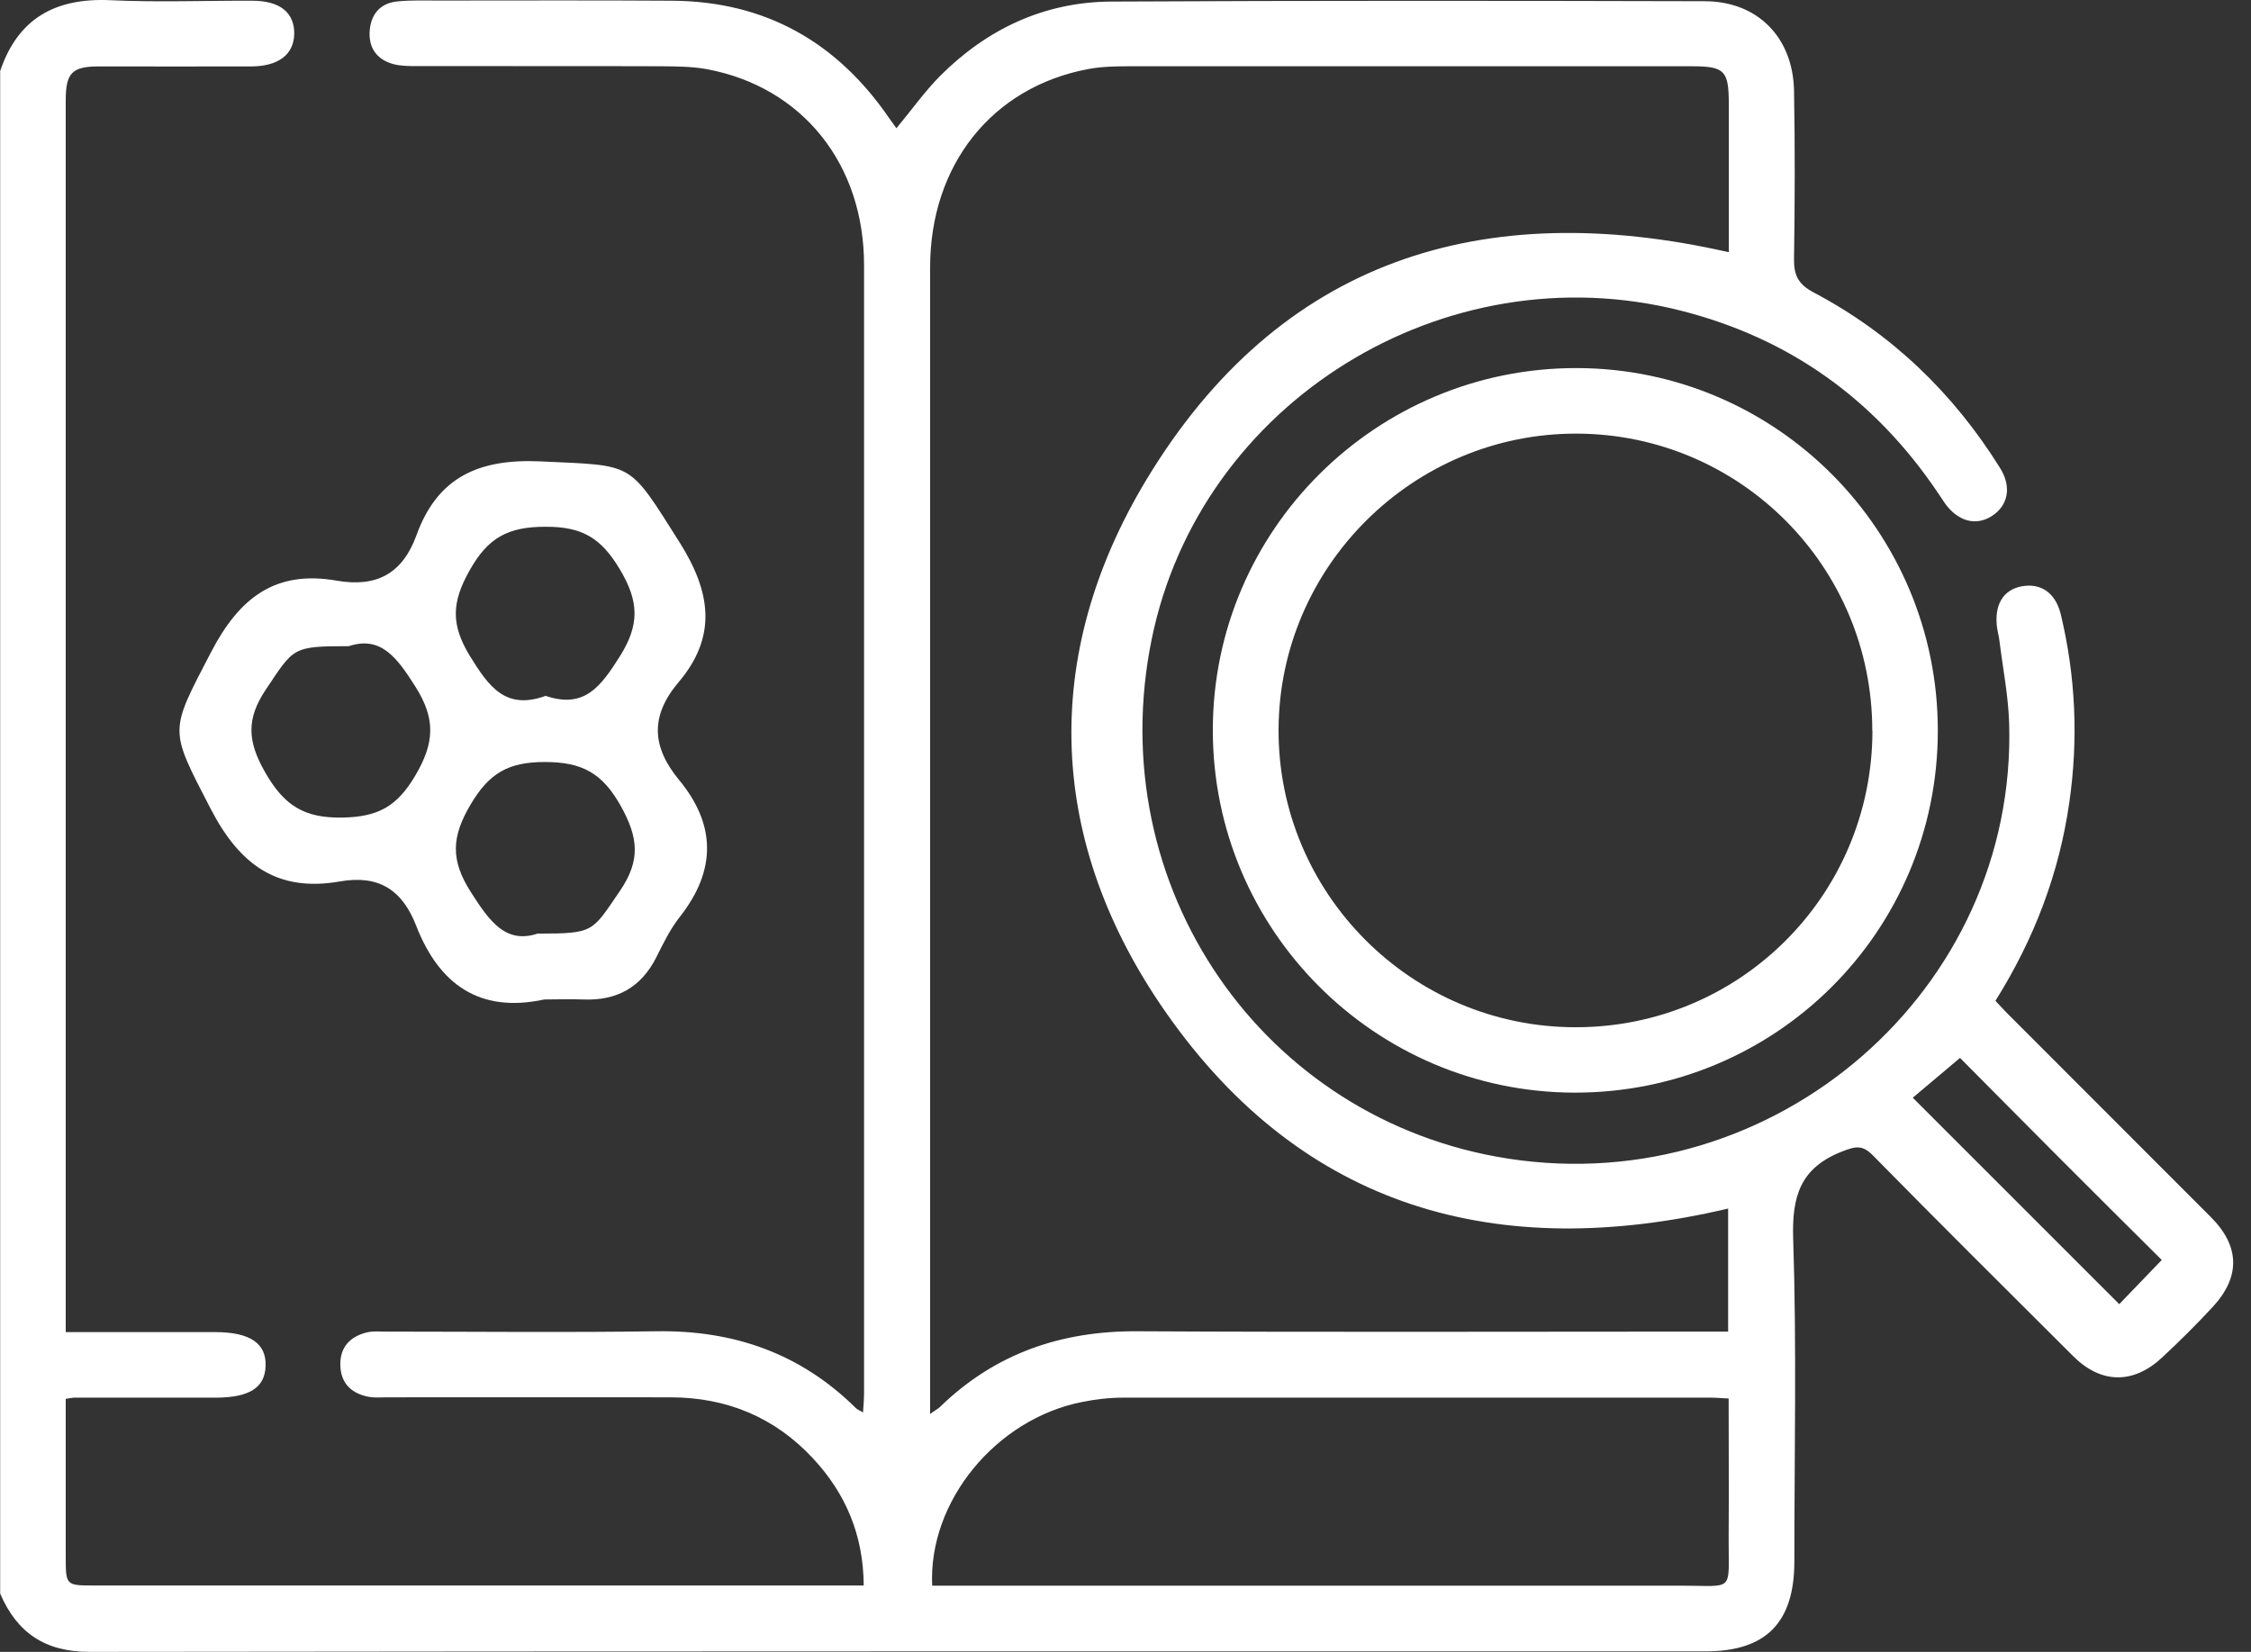 <svg width="109" height="80" viewBox="0 0 109 80" fill="none" xmlns="http://www.w3.org/2000/svg">
<rect x="0" y="0" width="109" height="80" fill="#333333" stroke="none"/>
<g id="Capa 14">
<g id="Group">
<path id="Vector" d="M0 3.463C0.861 0.888 2.682 -0.113 5.348 0.01C7.628 0.117 9.925 0.026 12.213 0.035C13.559 0.035 14.256 0.609 14.248 1.634C14.231 2.635 13.493 3.209 12.172 3.217C9.712 3.225 7.243 3.217 4.782 3.217C3.486 3.217 3.183 3.537 3.183 4.858C3.183 24.429 3.183 44 3.183 63.579V64.514C5.66 64.514 8.038 64.514 10.425 64.514C12.099 64.514 12.902 65.055 12.861 66.154C12.829 67.212 12.066 67.688 10.434 67.688C8.145 67.688 5.857 67.688 3.568 67.688C3.502 67.688 3.429 67.713 3.183 67.746C3.183 68.049 3.183 68.385 3.183 68.713C3.183 70.928 3.183 73.151 3.183 75.366C3.183 76.785 3.183 76.785 4.569 76.785C11.713 76.785 18.857 76.785 26.01 76.785C30.866 76.785 35.73 76.785 40.586 76.785H41.824C41.808 74.332 40.947 72.323 39.363 70.625C37.518 68.64 35.197 67.68 32.49 67.672C27.913 67.664 23.336 67.672 18.759 67.672C18.439 67.672 18.119 67.705 17.807 67.639C16.987 67.467 16.495 66.966 16.479 66.105C16.462 65.244 16.954 64.727 17.758 64.53C18.062 64.456 18.39 64.489 18.701 64.489C23.065 64.489 27.429 64.538 31.793 64.473C35.533 64.415 38.773 65.547 41.447 68.197C41.512 68.262 41.611 68.295 41.791 68.402C41.816 68.033 41.84 67.729 41.84 67.434C41.84 49.233 41.84 31.032 41.84 12.839C41.84 7.934 38.847 4.21 34.221 3.348C33.499 3.217 32.752 3.217 32.014 3.209C28.069 3.193 24.131 3.209 20.186 3.201C19.801 3.201 19.399 3.201 19.038 3.102C18.218 2.873 17.824 2.282 17.906 1.437C17.988 0.633 18.455 0.141 19.259 0.067C19.924 0.002 20.596 0.026 21.261 0.026C25.026 0.026 28.791 0.01 32.564 0.035C37.059 0.067 40.528 2.036 43.054 5.719C43.169 5.883 43.284 6.047 43.407 6.211C44.137 5.333 44.769 4.439 45.523 3.677C47.804 1.396 50.576 0.092 53.816 0.076C63.388 0.026 72.969 0.035 82.541 0.059C85.108 0.059 86.823 1.815 86.872 4.39C86.921 7.097 86.913 9.812 86.872 12.519C86.855 13.314 87.069 13.765 87.815 14.159C91.605 16.161 94.59 19.04 96.854 22.673C97.42 23.584 97.24 24.478 96.46 24.986C95.689 25.487 94.82 25.257 94.188 24.388C94.065 24.215 93.959 24.035 93.836 23.863C90.801 19.36 86.675 16.382 81.393 15.045C69.934 12.141 58.106 19.483 55.768 30.958C53.324 42.917 61.133 54.277 73.051 56.115C85.969 58.099 97.674 47.937 97.289 35.026C97.248 33.697 96.985 32.377 96.821 31.048C96.797 30.843 96.739 30.638 96.707 30.425C96.551 29.317 96.985 28.571 97.879 28.399C98.814 28.218 99.536 28.702 99.791 29.76C100.512 32.77 100.644 35.805 100.201 38.873C99.709 42.294 98.511 45.46 96.624 48.47C96.895 48.757 97.149 49.036 97.42 49.298C100.627 52.514 103.843 55.721 107.05 58.936C108.461 60.347 108.502 61.832 107.148 63.292C106.361 64.145 105.532 64.965 104.687 65.752C103.293 67.048 101.735 67.016 100.398 65.687C97.158 62.455 93.909 59.231 90.702 55.967C90.194 55.45 89.882 55.499 89.21 55.762C87.175 56.557 86.765 57.927 86.831 59.994C87.003 65.203 86.888 70.411 86.888 75.62C86.888 78.581 85.518 79.975 82.59 79.975C56.507 79.975 30.423 79.967 4.339 80C2.182 80 0.828 79.081 0.008 77.178V3.463H0ZM83.665 58.534C72.501 61.159 63.109 58.526 56.482 49.069C50.715 40.842 50.338 31.803 55.522 23.215C61.937 12.601 71.746 9.492 83.714 12.215C83.714 9.828 83.714 7.441 83.714 5.055C83.714 3.414 83.517 3.209 81.909 3.209C72.862 3.209 63.815 3.209 54.776 3.209C54.078 3.209 53.357 3.217 52.676 3.348C48.033 4.226 45.039 7.991 45.039 12.953C45.039 31.114 45.039 49.274 45.039 67.434V68.476C45.302 68.287 45.425 68.23 45.515 68.139C48.181 65.547 51.388 64.448 55.087 64.473C64.2 64.522 73.321 64.489 82.434 64.489H83.681V58.518L83.665 58.534ZM45.138 76.793H46.368C58.048 76.793 69.729 76.793 81.409 76.793C84.009 76.793 83.698 77.154 83.706 74.504C83.722 72.265 83.706 70.026 83.706 67.729C83.337 67.713 83.099 67.688 82.861 67.688C73.362 67.688 63.864 67.688 54.366 67.688C53.701 67.688 53.029 67.77 52.381 67.901C48.23 68.73 44.949 72.7 45.138 76.793ZM92.63 53.17C96.05 56.59 99.348 59.888 102.62 63.16C103.26 62.496 103.949 61.782 104.679 61.02C103.047 59.395 101.374 57.739 99.709 56.065C98.052 54.408 96.411 52.743 94.91 51.234C94.057 51.956 93.335 52.563 92.622 53.162L92.63 53.17Z" fill="white"/>
<path id="Vector_2" d="M93.835 35.395C93.827 45.123 85.969 52.94 76.225 52.916C66.562 52.891 58.721 45.017 58.729 35.354C58.729 25.667 66.653 17.801 76.364 17.826C86.018 17.85 93.844 25.708 93.835 35.395ZM90.661 35.403C90.677 27.463 84.279 21.025 76.356 21C68.449 20.975 61.953 27.414 61.912 35.305C61.87 43.261 68.35 49.758 76.307 49.749C84.255 49.749 90.653 43.352 90.669 35.403H90.661Z" fill="white"/>
<path id="Vector_3" d="M26.355 48.404C23.213 49.085 21.253 47.658 20.154 44.836C19.481 43.097 18.341 42.359 16.463 42.687C13.436 43.22 11.607 41.892 10.196 39.16C8.186 35.264 8.186 35.494 10.221 31.581C11.59 28.948 13.329 27.603 16.299 28.12C18.226 28.456 19.489 27.792 20.17 25.913C21.187 23.1 23.197 22.206 26.183 22.345C30.751 22.567 30.39 22.296 32.892 26.241C34.434 28.677 34.738 30.826 32.851 33.049C31.473 34.682 31.563 36.175 32.884 37.774C34.672 39.939 34.688 42.146 32.933 44.385C32.457 44.984 32.113 45.697 31.768 46.386C31.03 47.83 29.857 48.47 28.25 48.404C27.618 48.38 26.986 48.404 26.347 48.404H26.355ZM26.412 33.697C28.307 34.345 29.094 33.238 30.005 31.803C30.981 30.261 30.948 29.129 30.013 27.57C29.111 26.061 28.2 25.503 26.412 25.511C24.608 25.511 23.632 26.028 22.738 27.628C21.868 29.17 21.827 30.252 22.754 31.77C23.673 33.263 24.485 34.395 26.404 33.706L26.412 33.697ZM16.897 31.294C14.133 31.294 14.24 31.36 12.878 33.386C11.91 34.829 11.984 35.912 12.845 37.413C13.756 39.004 14.716 39.628 16.586 39.595C18.316 39.562 19.227 39.053 20.105 37.569C21.04 35.986 21.113 34.821 20.105 33.238C19.21 31.819 18.423 30.785 16.889 31.294H16.897ZM26.059 45.214C28.783 45.214 28.66 45.132 30.013 43.155C31.03 41.67 30.915 40.563 30.054 39.021C29.16 37.438 28.192 36.904 26.379 36.904C24.599 36.904 23.681 37.454 22.787 38.963C21.86 40.53 21.811 41.654 22.795 43.196C23.705 44.623 24.493 45.739 26.059 45.205V45.214Z" fill="white"/>
</g>
</g>
</svg>
